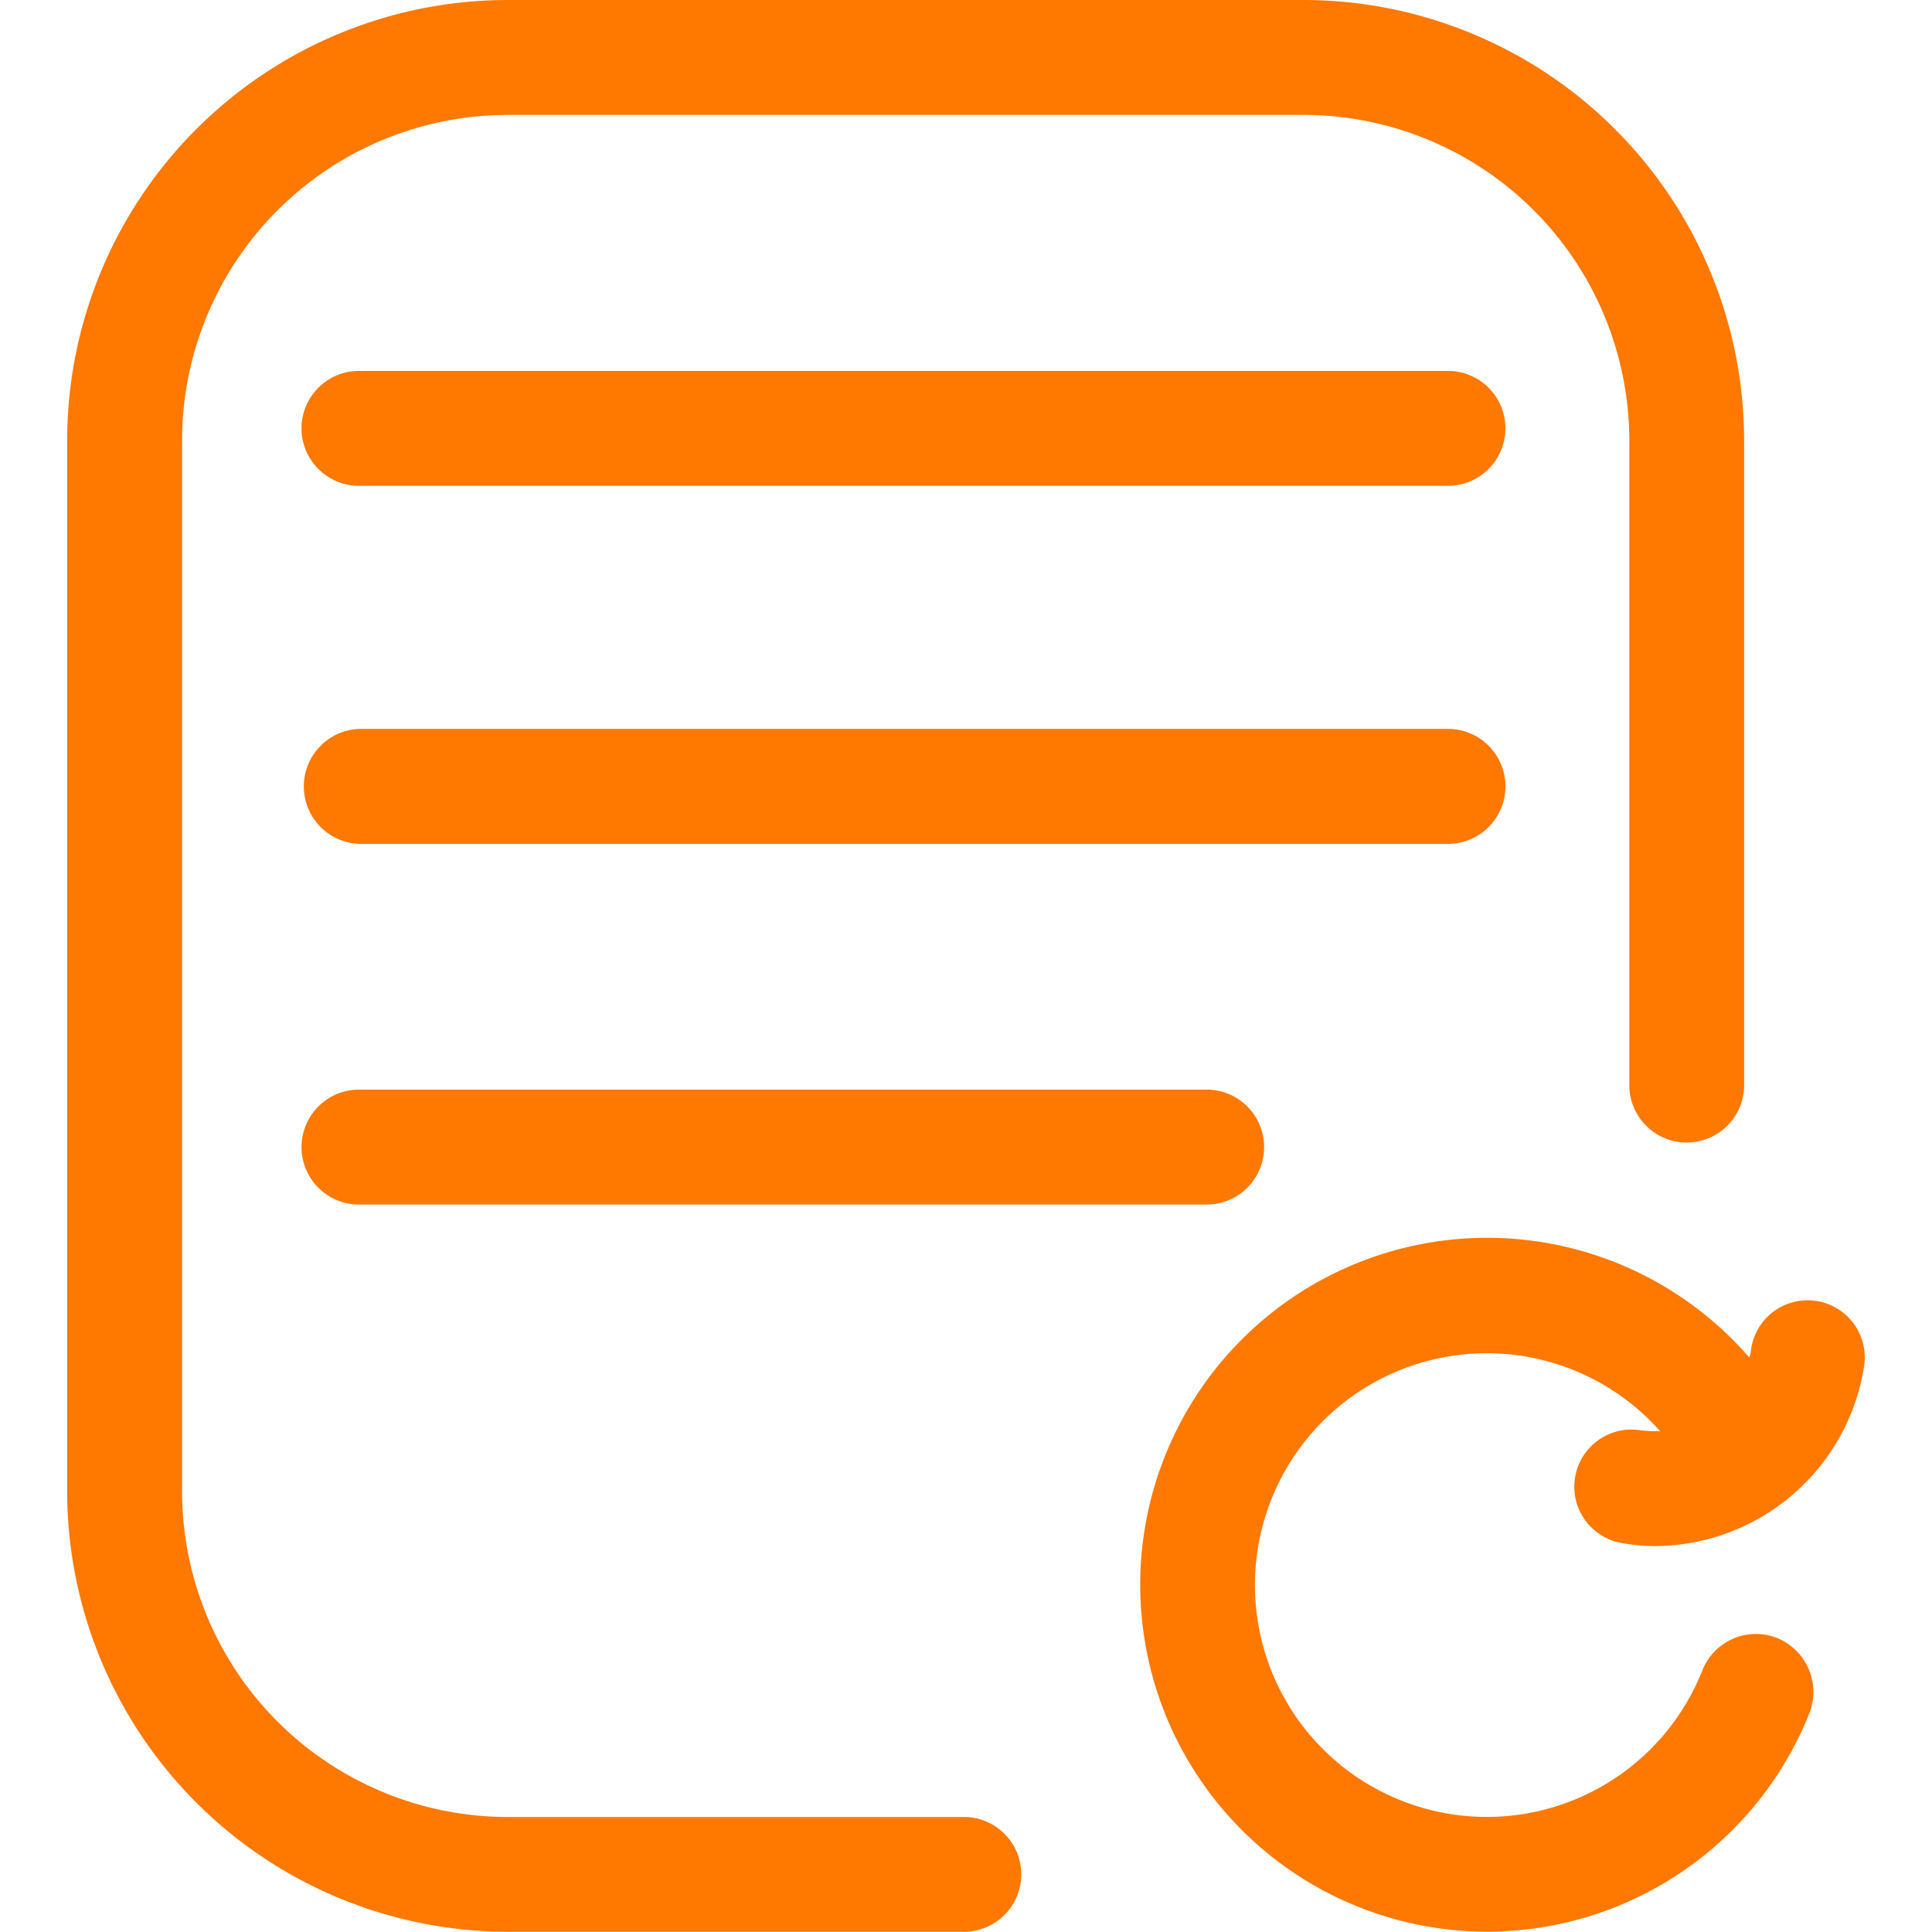 <svg xmlns="http://www.w3.org/2000/svg" xmlns:xlink="http://www.w3.org/1999/xlink" width="80" height="80" viewBox="0 0 80 80"><defs><clipPath id="b"><rect width="80" height="80"/></clipPath></defs><g id="a" clip-path="url(#b)"><g transform="translate(-478.44 -80.911)"><g transform="translate(490.974 96.27)"><path d="M531.152,89.542H486.06a2.379,2.379,0,1,1,0-4.757h45.092a2.379,2.379,0,0,1,0,4.757Z" transform="translate(-483.681 -84.785)" fill="#ff7800"/></g><g transform="translate(490.974 111.093)"><path d="M531.152,93.285H486.06a2.381,2.381,0,0,1,0-4.761h45.092a2.381,2.381,0,0,1,0,4.761Z" transform="translate(-483.681 -88.524)" fill="#ff7800"/></g><g transform="translate(490.974 126.031)"><path d="M521.161,97.049h-35.1a2.379,2.379,0,1,1,0-4.757h35.1a2.379,2.379,0,0,1,0,4.757Z" transform="translate(-483.681 -92.292)" fill="#ff7800"/></g><g transform="translate(481.221 80.911)"><path d="M518.4,160.9H499.458a18.256,18.256,0,0,1-18.237-18.233V99.148a18.257,18.257,0,0,1,18.237-18.237h32.965a18.257,18.257,0,0,1,18.237,18.237v26.745a2.377,2.377,0,0,1-4.753,0V99.148a13.5,13.5,0,0,0-13.483-13.479H499.458a13.493,13.493,0,0,0-13.479,13.479V142.67a13.493,13.493,0,0,0,13.479,13.479H518.4a2.377,2.377,0,0,1,0,4.753Z" transform="translate(-481.221 -80.911)" fill="#ff7800"/></g><g transform="translate(525.62 132.168)"><path d="M520.172,113.5a14.365,14.365,0,1,1-2.5-14.708,1.164,1.164,0,0,0,.079-.357,2.366,2.366,0,1,1,4.678.714,8.8,8.8,0,0,1-8.643,7.453,7.736,7.736,0,0,1-1.348-.119,2.366,2.366,0,1,1,.713-4.678,5.857,5.857,0,0,0,.833.04,9.6,9.6,0,1,0,1.745,9.911,2.385,2.385,0,0,1,3.092-1.348A2.414,2.414,0,0,1,520.172,113.5Z" transform="translate(-492.42 -93.84)" fill="#ff7800"/></g></g></g></svg>